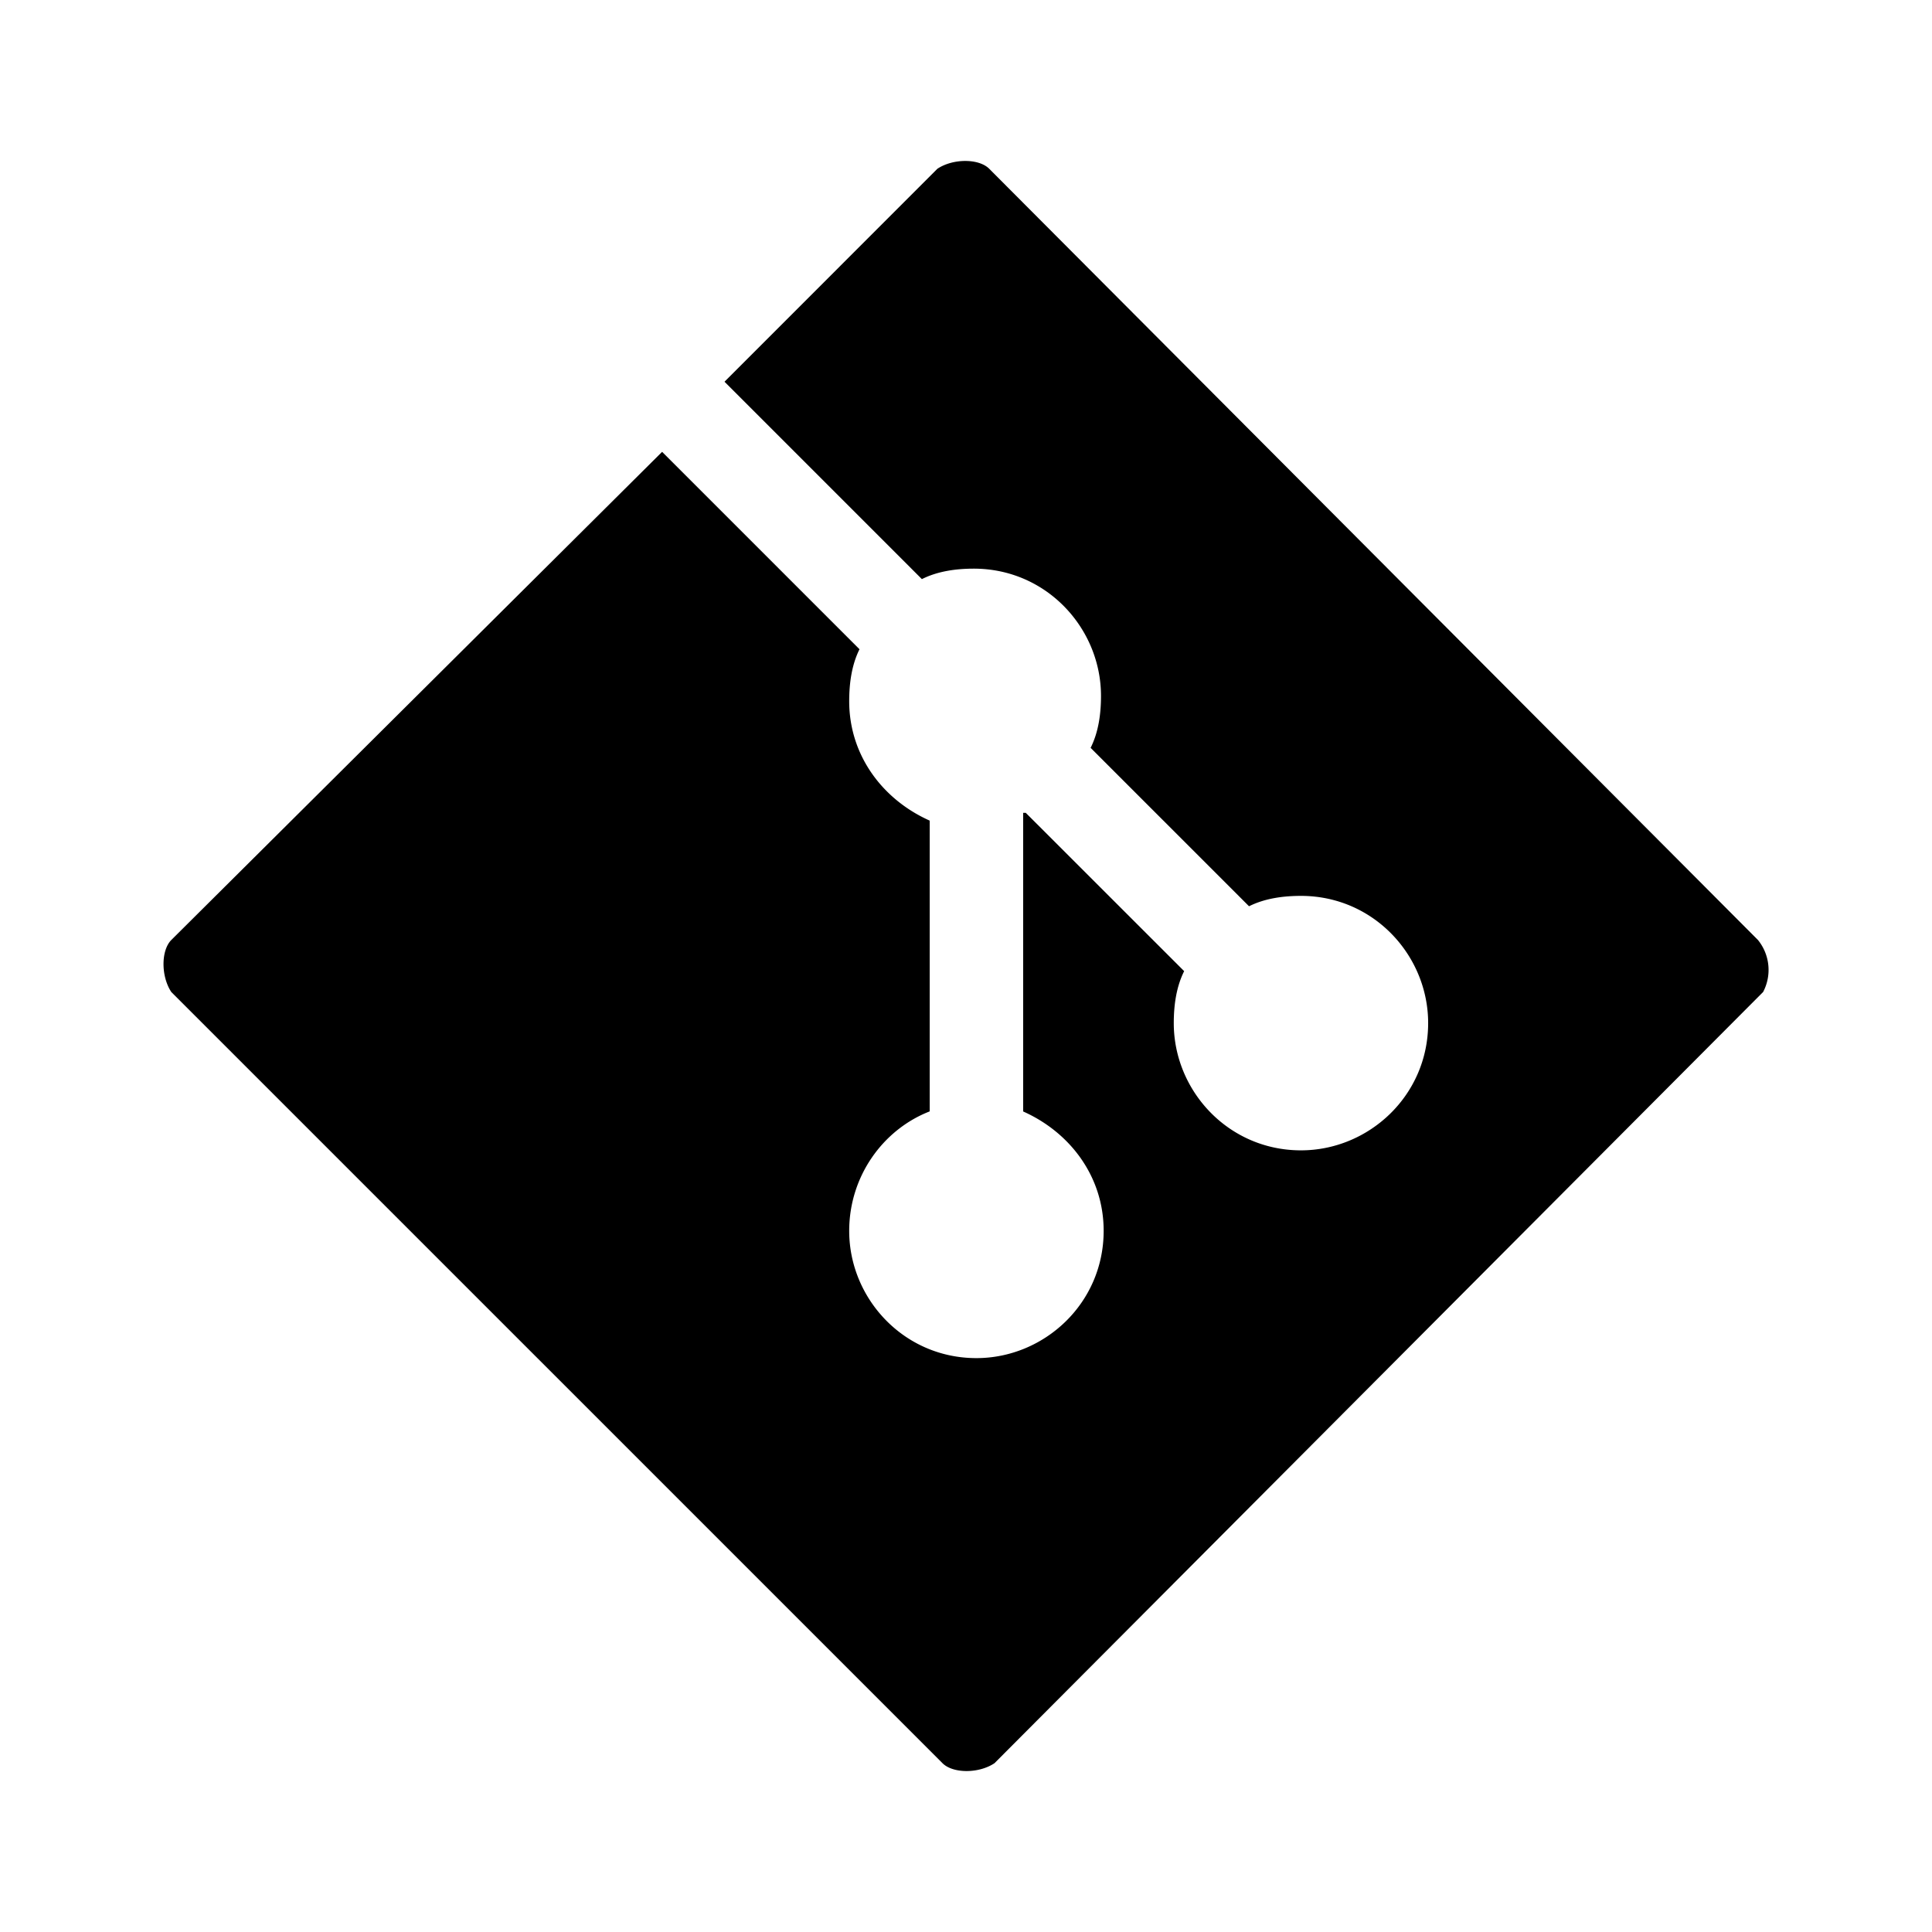 <svg xmlns="http://www.w3.org/2000/svg" width="3em" height="3em" viewBox="0 0 24 24"><path fill="currentColor" d="m21.838 11.677l-9.549-9.58c-.129-.13-.451-.13-.645 0L9 4.742l2.452 2.452c.193-.097.419-.13.645-.13c.903 0 1.58.742 1.58 1.581c0 .226-.032.452-.129.645l1.968 1.968c.194-.097.42-.129.645-.129c.904 0 1.58.742 1.58 1.58c0 .904-.741 1.581-1.58 1.581c-.903 0-1.58-.742-1.58-1.58c0-.226.032-.452.129-.646l-1.968-1.967h-.032v3.71c.58.258 1 .806 1 1.483c0 .904-.742 1.581-1.581 1.581c-.903 0-1.58-.742-1.58-1.58c0-.678.419-1.259 1-1.485v-3.612c-.581-.259-1-.807-1-1.484c0-.226.032-.452.128-.645L8.225 5.613l-6.097 6.064c-.129.13-.129.452 0 .646l9.58 9.58c.13.13.452.13.646 0l9.548-9.58a.59.59 0 0 0-.064-.646"/></svg>